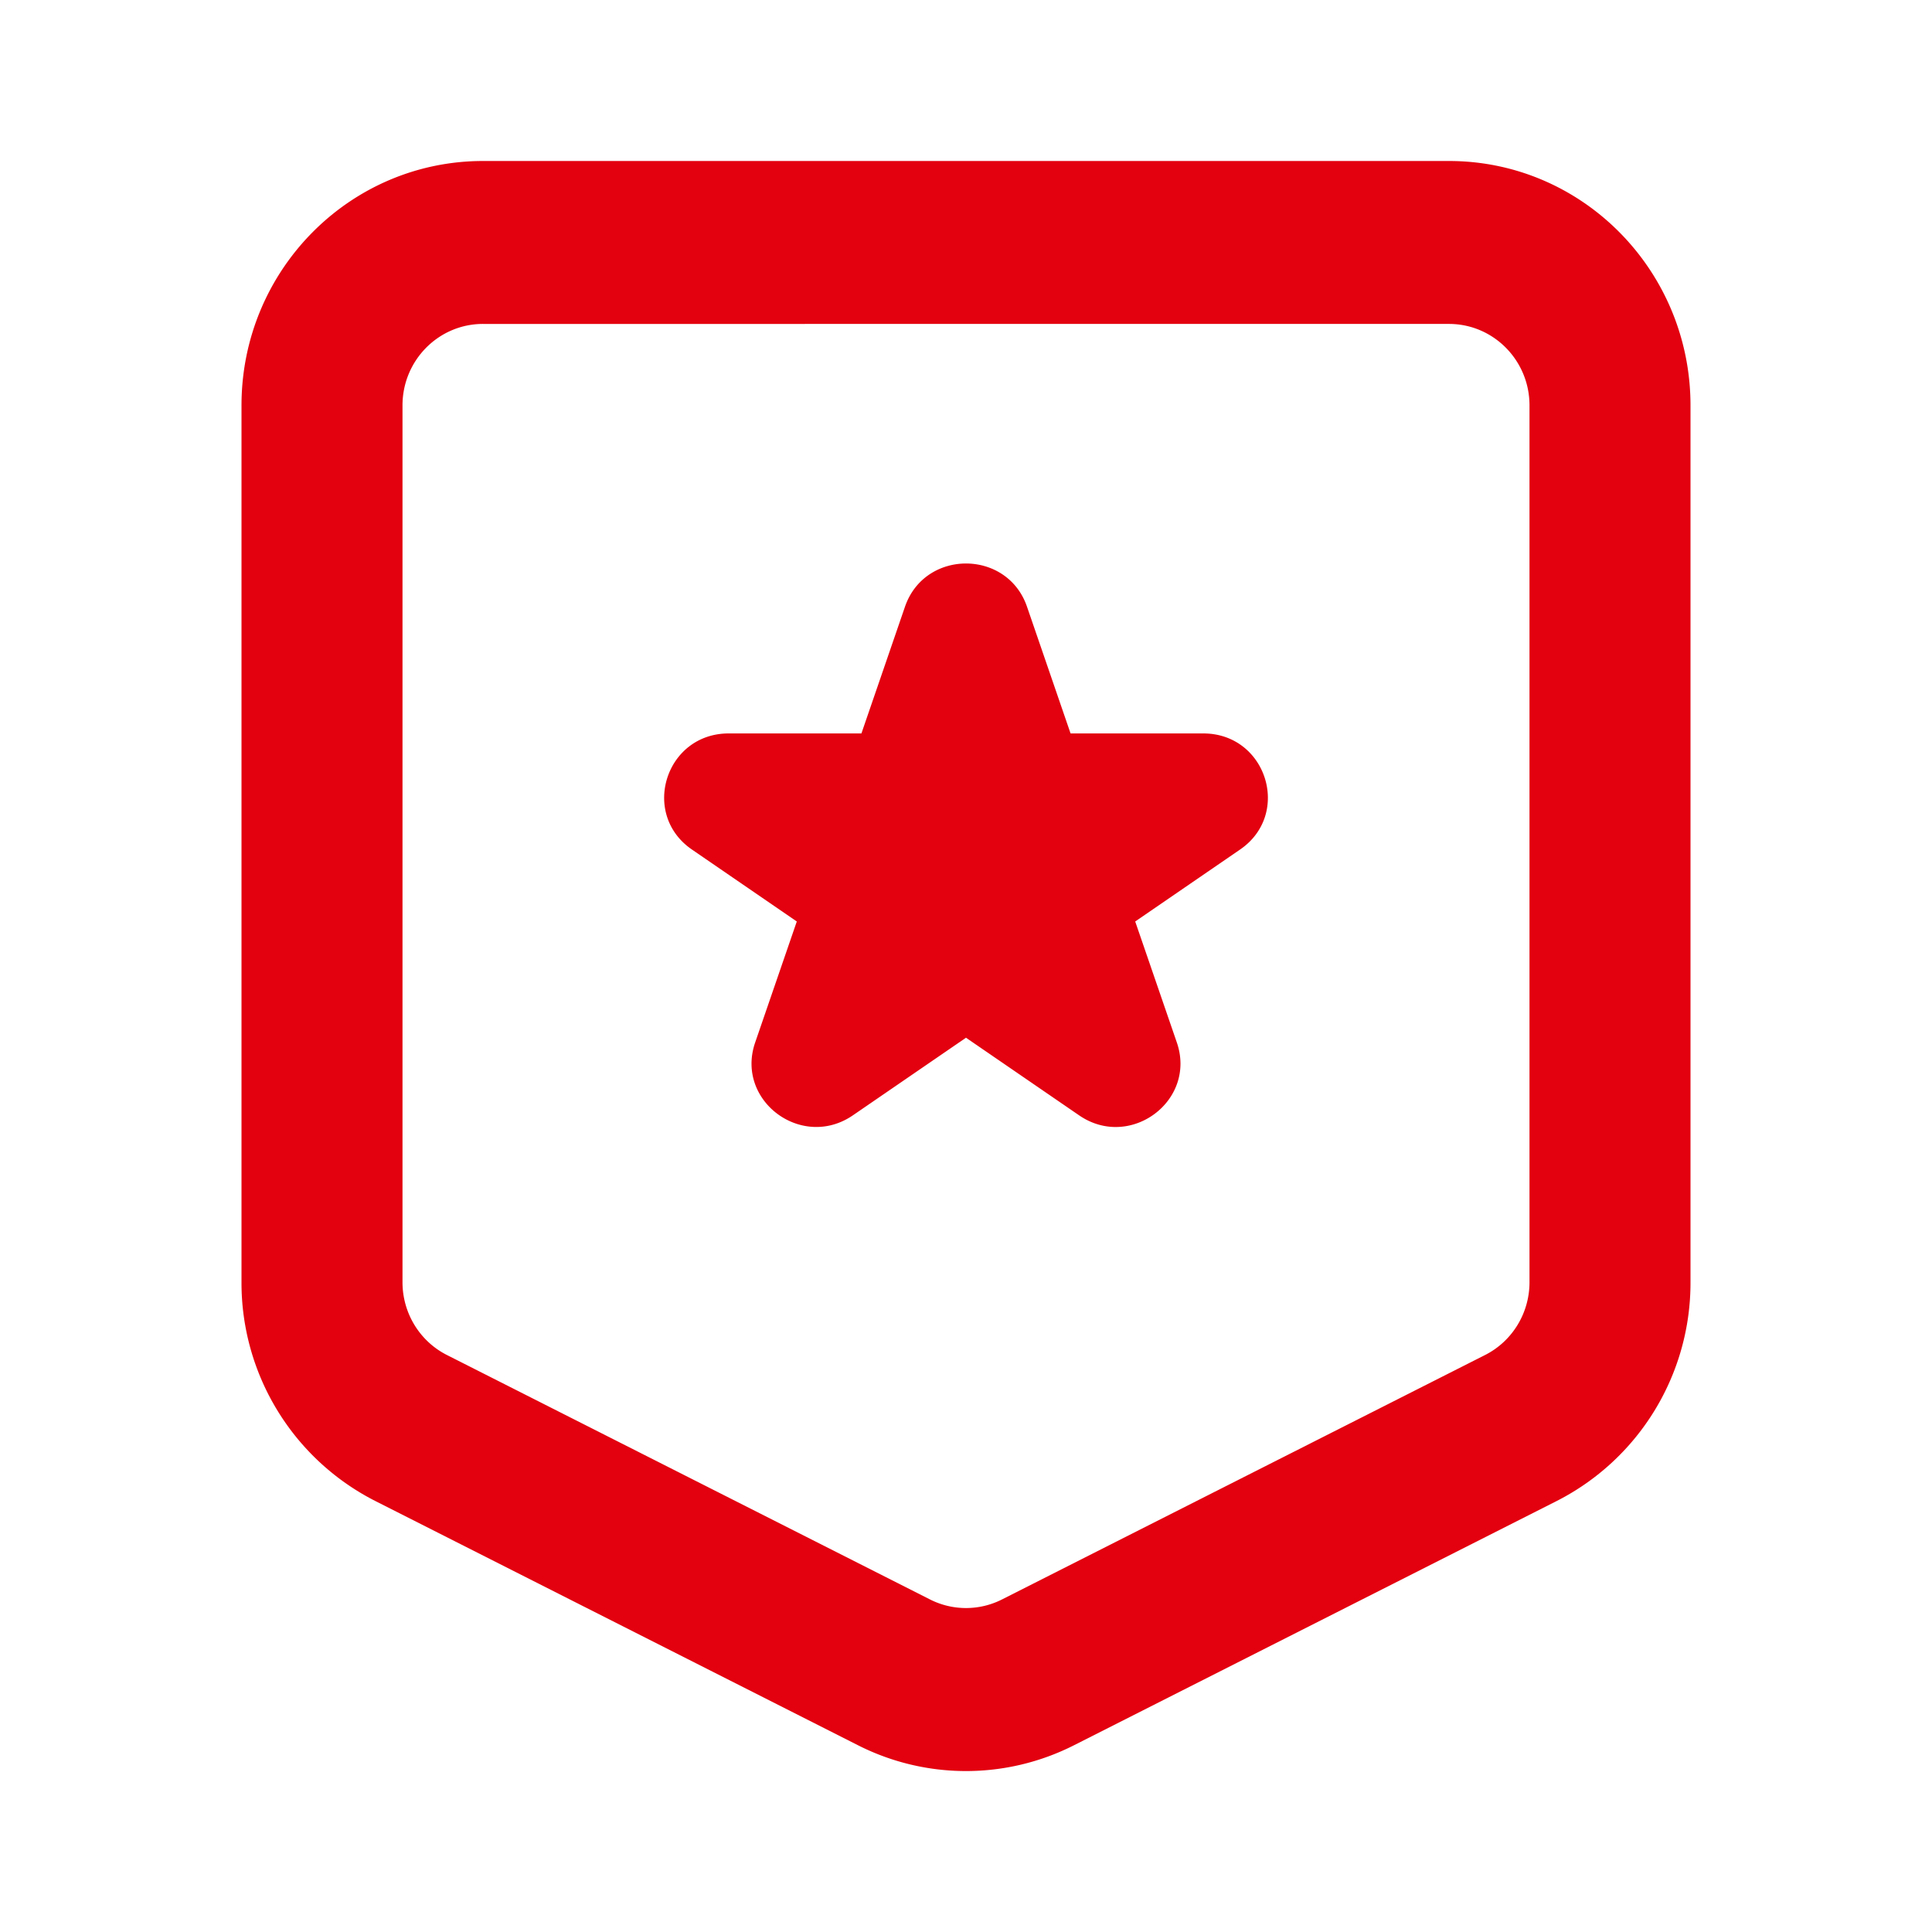 <svg width="24" height="24" fill="none" xmlns="http://www.w3.org/2000/svg"><path fill-rule="evenodd" clip-rule="evenodd" d="M3 5.036C3 3.359 4.343 2 6 2h12c1.657 0 3 1.36 3 3.036v10.892a3.04 3.04 0 01-1.658 2.716l-6 3.036a2.968 2.968 0 01-2.684 0l-6-3.036A3.04 3.04 0 013 15.928V5.036zm3-1.012c-.552 0-1 .453-1 1.012v10.892c0 .384.214.734.553.905l6 3.036a.99.99 0 00.894 0l6-3.036c.339-.171.553-.521.553-.905V5.036c0-.559-.448-1.012-1-1.012H6zm6.758 3.513c-.246-.716-1.27-.716-1.516 0l-.541 1.574H9.052c-.784 0-1.1 1-.457 1.442l1.303.894-.517 1.503c-.249.723.58 1.34 1.214.905L12 12.891l1.405.964c.634.436 1.463-.182 1.214-.905l-.517-1.503 1.303-.894c.644-.442.327-1.442-.457-1.442h-1.649l-.541-1.574z" fill="#E3000F"/></svg>